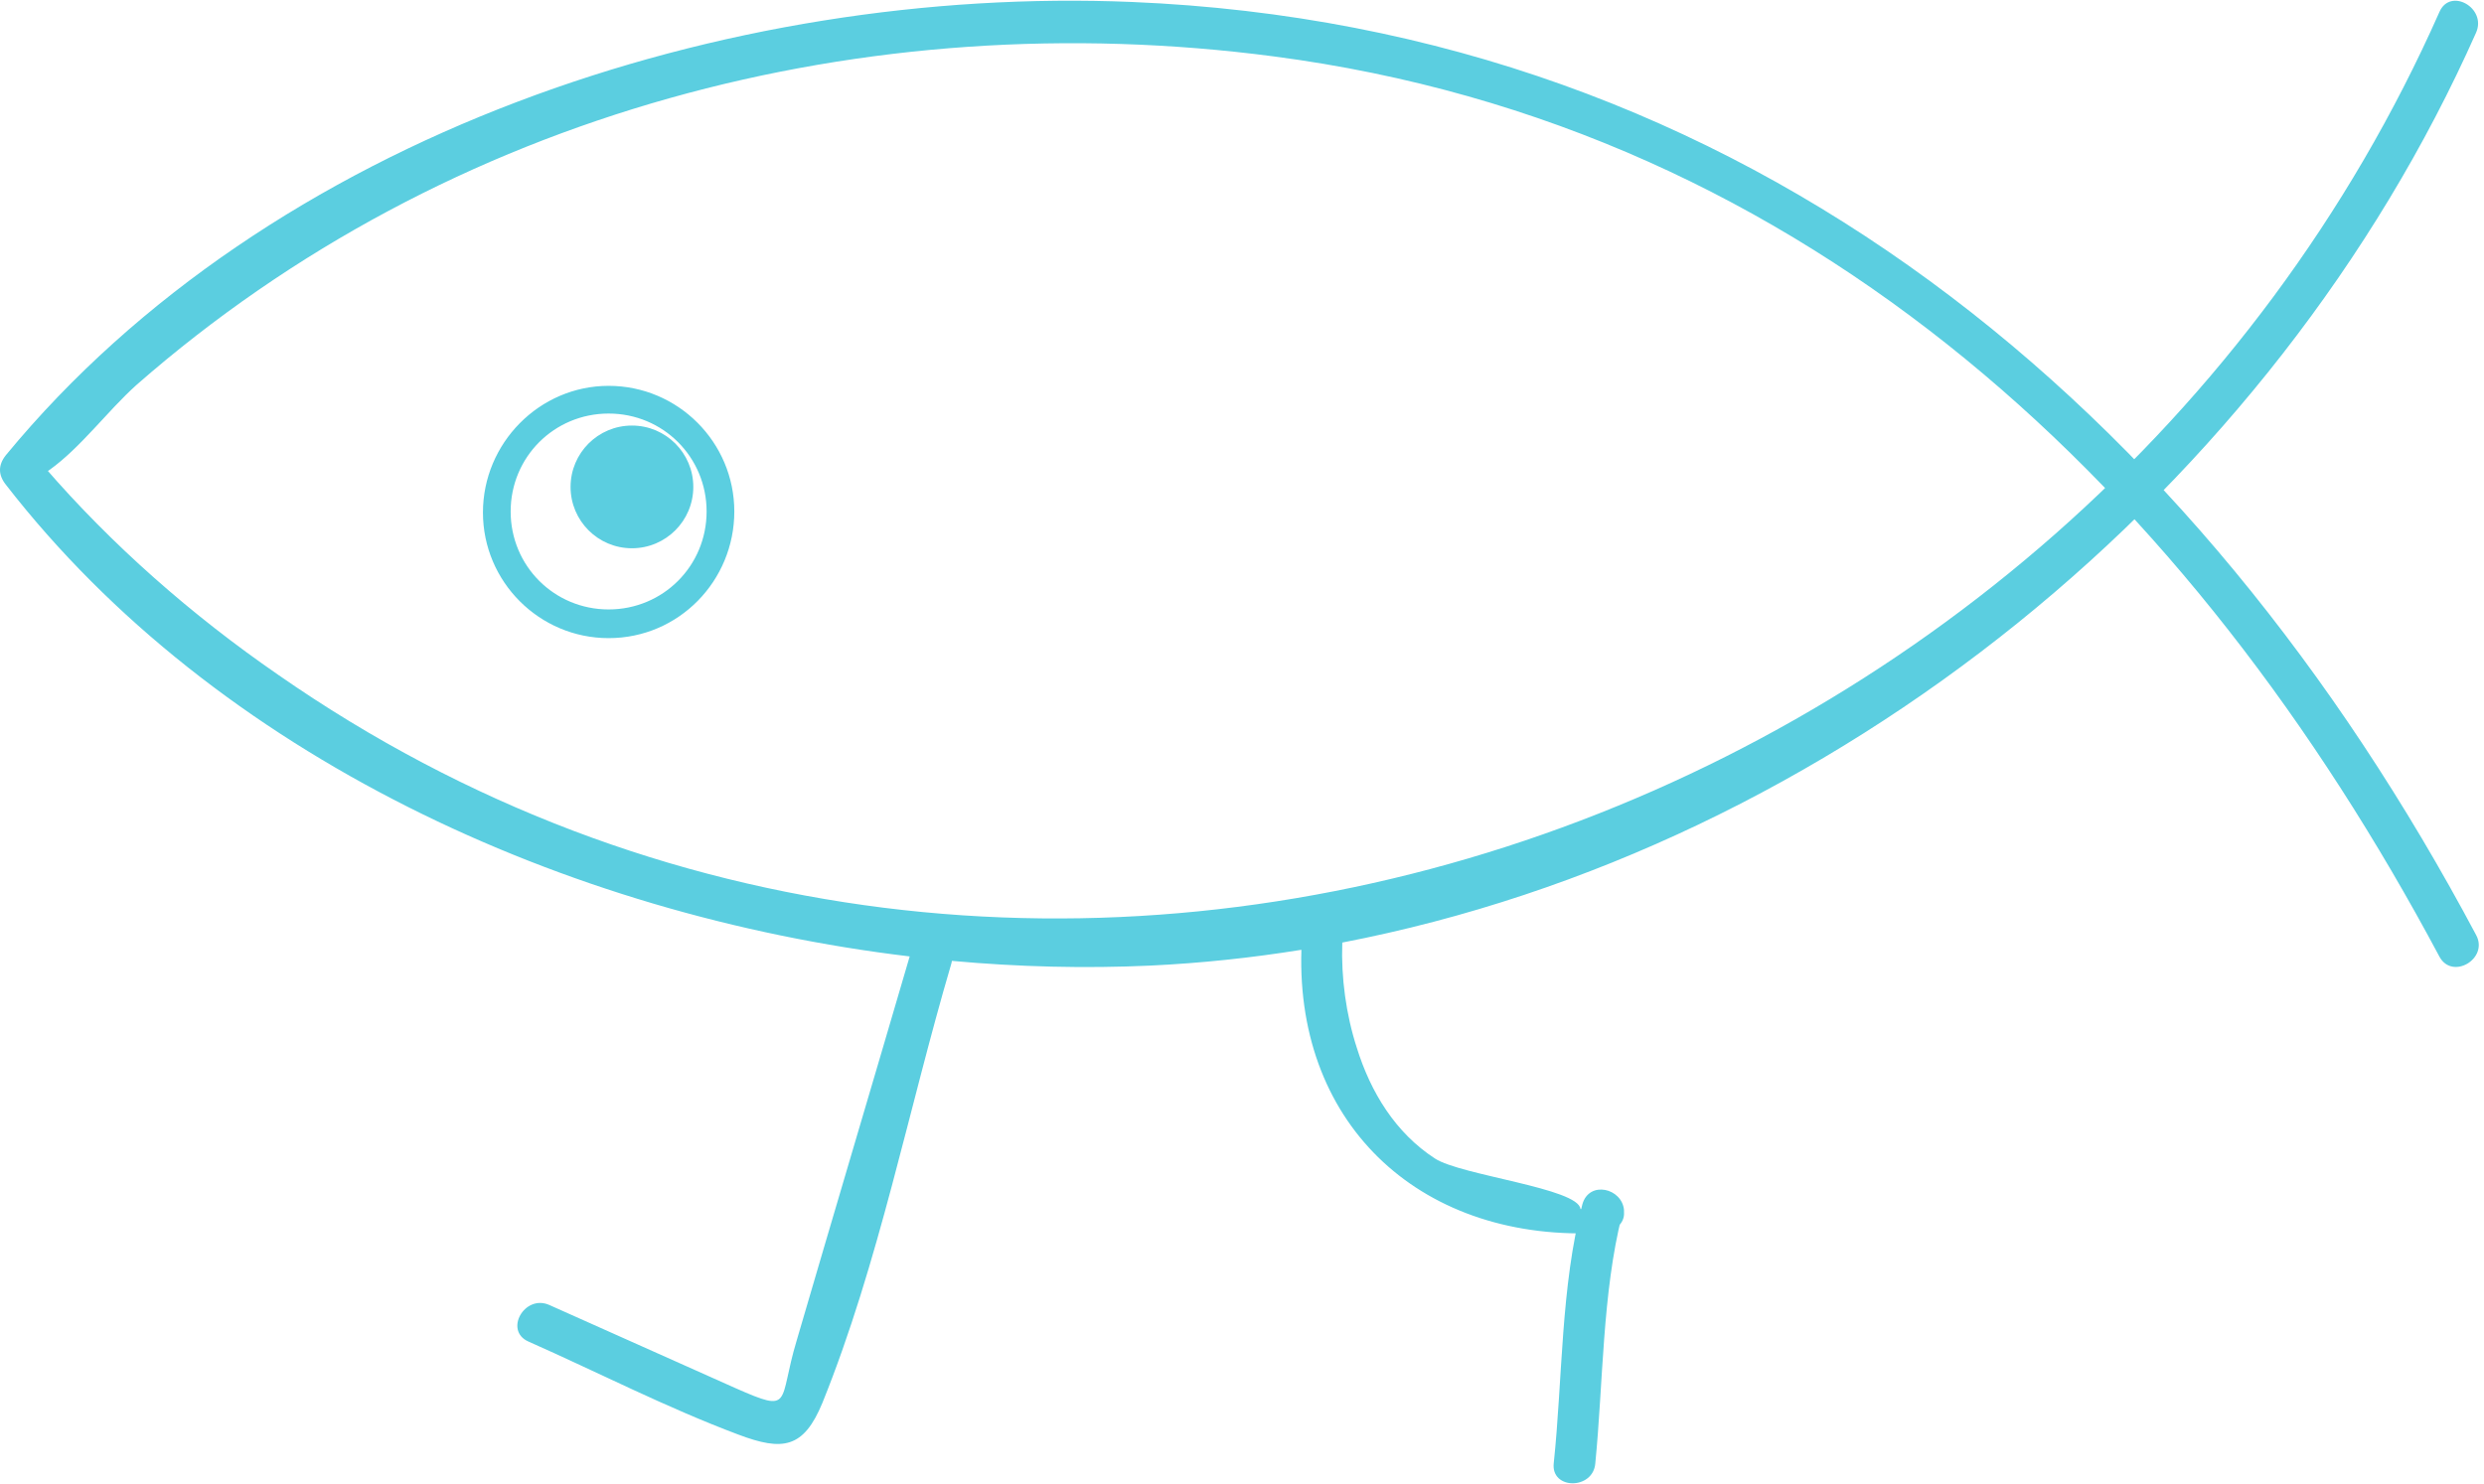 <?xml version="1.0" encoding="UTF-8"?>
<svg width="251px" height="150px" viewBox="0 0 251 150" version="1.1" xmlns="http://www.w3.org/2000/svg" xmlns:xlink="http://www.w3.org/1999/xlink">
    <!-- Generator: Sketch 43.1 (39012) - http://www.bohemiancoding.com/sketch -->
    <title>evolution</title>
    <desc>Created with Sketch.</desc>
    <defs></defs>
    <g id="Page-1" stroke="none" stroke-width="1" fill="none" fill-rule="evenodd">
        <path d="M131.501,96.002 C126.443,96.819 121.336,97.358 116.2,97.6 C109.649,97.9 102.941,97.739 96.186,97.122 C96.17,97.244 96.142,97.37 96.1,97.5 C91.8,112.1 88.8,127.7 83.1,141.8 C81.2,146.4 79.1,146.7 74.6,145 C67.4,142.3 60.4,138.7 53.4,135.6 C50.9,134.5 53,130.8 55.5,131.9 C61.8,134.7 68,137.5 74.3,140.3 C80.2,142.9 78.6,141.8 80.5,135.5 C84.274,122.591 88.146,109.583 91.921,96.672 C57.222,92.526 21.876,76.424 0.6,49 C-0.2,48 -0.2,47 0.6,46 C27.3,13.6 73.6,-1.5 114.4,0.2 C176.5,2.8 221.9,41.3 250.2,94.5 C251.5,96.9 247.8,99.1 246.5,96.7 C221.5,49.8 183,12.8 128.7,5.7 C87.6,0.3 45.3,11.3 13.8,38.9 C10.8,41.6 8.2,45.2 5,47.5 C2.1,49.6 3.3,45.8 4.4,47.1 C11.3,55.1 19.4,62.2 28.1,68.2 C104.4,121.3 209.9,83.8 246.5,1.2 C247.6,-1.3 251.3,0.8 250.2,3.3 C229.736,49.365 185.337,85.7 135.634,95.27 C135.506,98.829 136.019,102.567 137.1,105.9 C138.5,110.4 141,114.5 145,117.1 C147.6,118.8 159.5,120.1 159.7,122.2 C161.1,122.4 162.5,122.6 163.9,122.8 C161.9,130.7 162,139.8 161.2,147.9 C161,150.6 156.7,150.6 157,147.9 C157.9,139.4 157.7,130 159.9,121.7 C160.6,119.3 163.9,120.1 164.1,122.3 L164.1,122.5 C164.2,123.7 163.1,124.5 162,124.6 C143.898,125.665 130.95,113.985 131.501,96.002 Z M61.5,64.5 C54.5,64.5 48.8,58.8 48.8,51.8 C48.8,44.8 54.5,39 61.5,39 C68.5,39 74.2,44.7 74.2,51.7 C74.2,58.7 68.6,64.5 61.5,64.5 Z M61.5,41.8 C56,41.8 51.6,46.2 51.6,51.7 C51.6,57.2 56,61.6 61.5,61.6 C67,61.6 71.4,57.2 71.4,51.7 C71.4,46.2 67,41.8 61.5,41.8 Z M63.855,55.417 C60.431,55.417 57.654,52.64 57.654,49.216 C57.654,45.791 60.431,43.014 63.855,43.014 C67.28,43.014 70.056,45.791 70.056,49.216 C70.056,52.64 67.28,55.417 63.855,55.417 Z" id="evolution" fill="#5BCEE0" fill-rule="nonzero"></path>
    </g>
</svg>